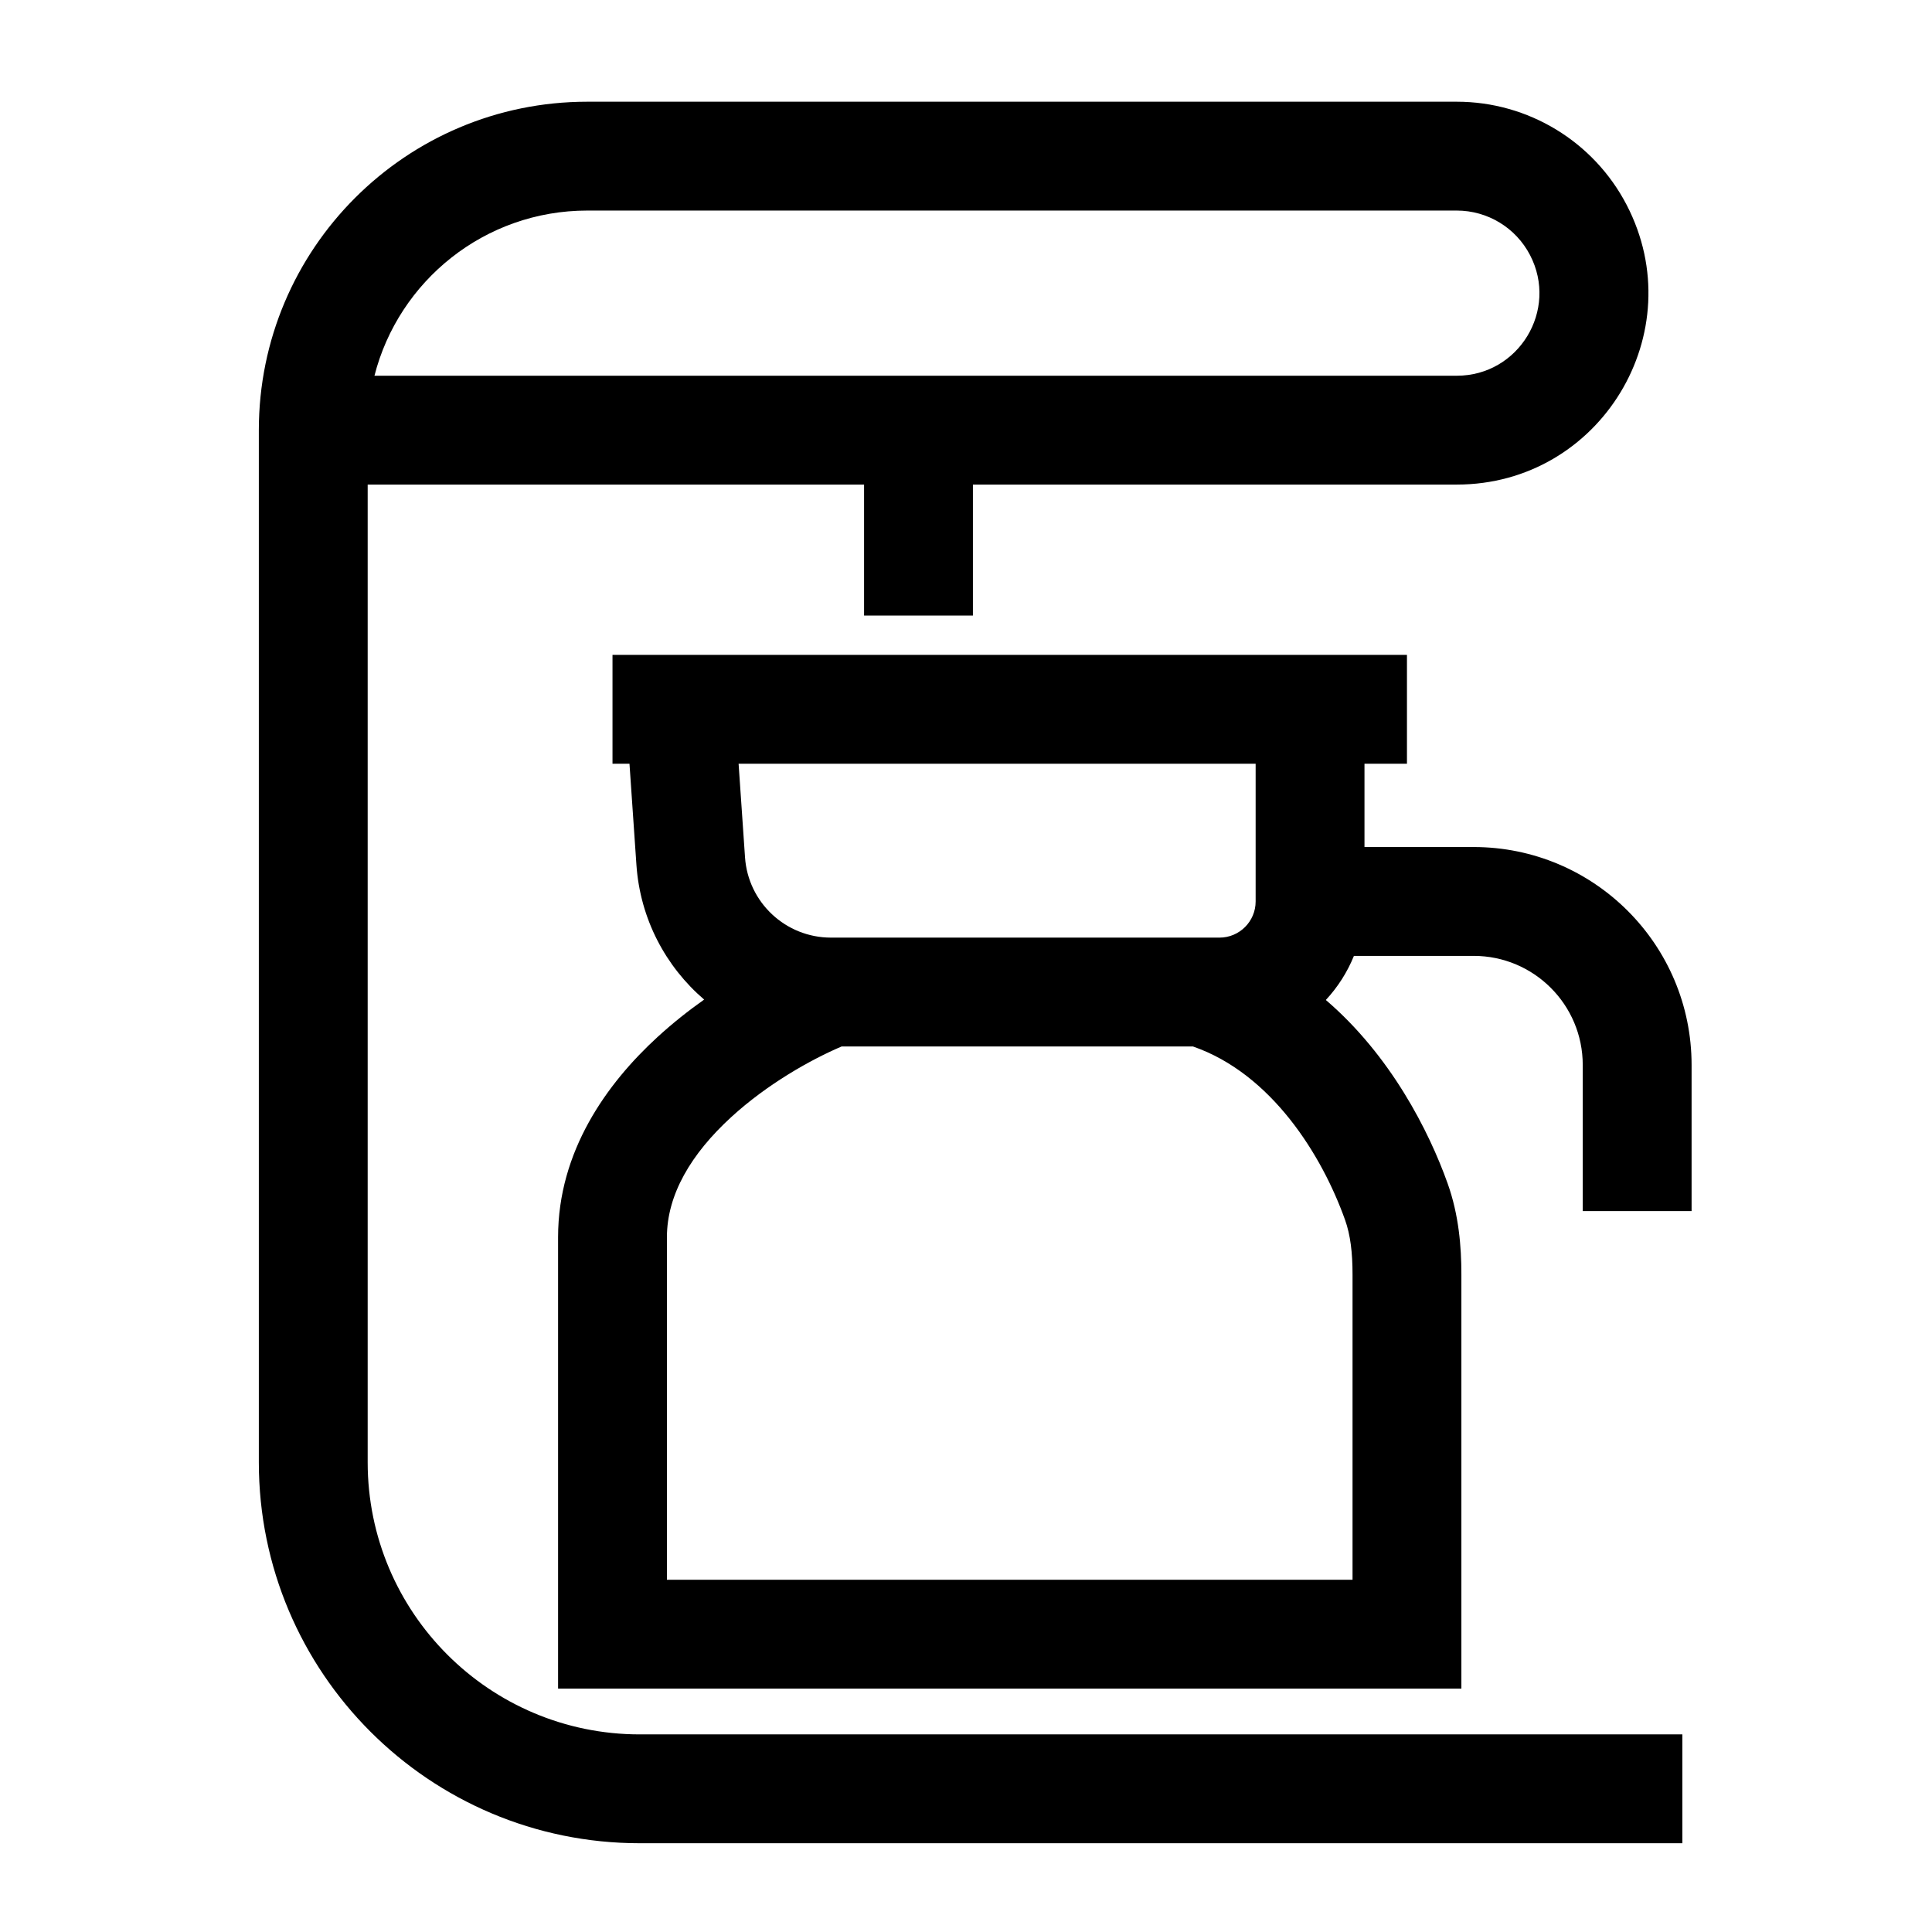 <svg width="71" height="71" viewBox="0 0 71 71" fill="none" xmlns="http://www.w3.org/2000/svg">
<path fill-rule="evenodd" clip-rule="evenodd" d="M9.512 15.808C9.512 9.142 14.916 3.738 21.582 3.738H53.535C56.16 3.738 58.567 5.2 59.778 7.529C62.211 12.212 58.813 17.808 53.535 17.808H35.754V22.621H31.754V17.808H13.512V53.738C13.512 59.261 17.989 63.738 23.512 63.738H61.826V67.738H23.512C15.78 67.738 9.512 61.47 9.512 53.738V15.808ZM13.761 13.808H53.535C55.812 13.808 57.278 11.394 56.228 9.374C55.706 8.369 54.668 7.738 53.535 7.738H21.582C17.815 7.738 14.651 10.319 13.761 13.808ZM23.133 28.066H22.509V24.066H51.705V28.066H50.144V31.128H54.155C58.579 31.128 62.165 34.714 62.165 39.138V44.507H58.165V39.138C58.165 36.923 56.37 35.128 54.155 35.128H49.756C49.512 35.731 49.16 36.279 48.724 36.749C51.103 38.786 52.512 41.563 53.199 43.489C53.613 44.648 53.705 45.817 53.705 46.833V62.055H20.509V45.468C20.509 42.311 22.294 39.822 24.169 38.105C24.718 37.602 25.296 37.144 25.877 36.734C24.464 35.523 23.524 33.769 23.388 31.779L23.133 28.066ZM27.143 28.066L27.379 31.506C27.492 33.167 28.873 34.457 30.538 34.457H44.815C45.549 34.457 46.144 33.862 46.144 33.128V28.066H27.143ZM30.93 38.457C29.786 38.945 28.194 39.841 26.871 41.054C25.4 42.402 24.509 43.901 24.509 45.468V58.055H49.705V46.833C49.705 46.035 49.627 45.381 49.431 44.833C48.584 42.457 46.729 39.458 43.84 38.457H30.93Z" fill="black"/>
</svg>
